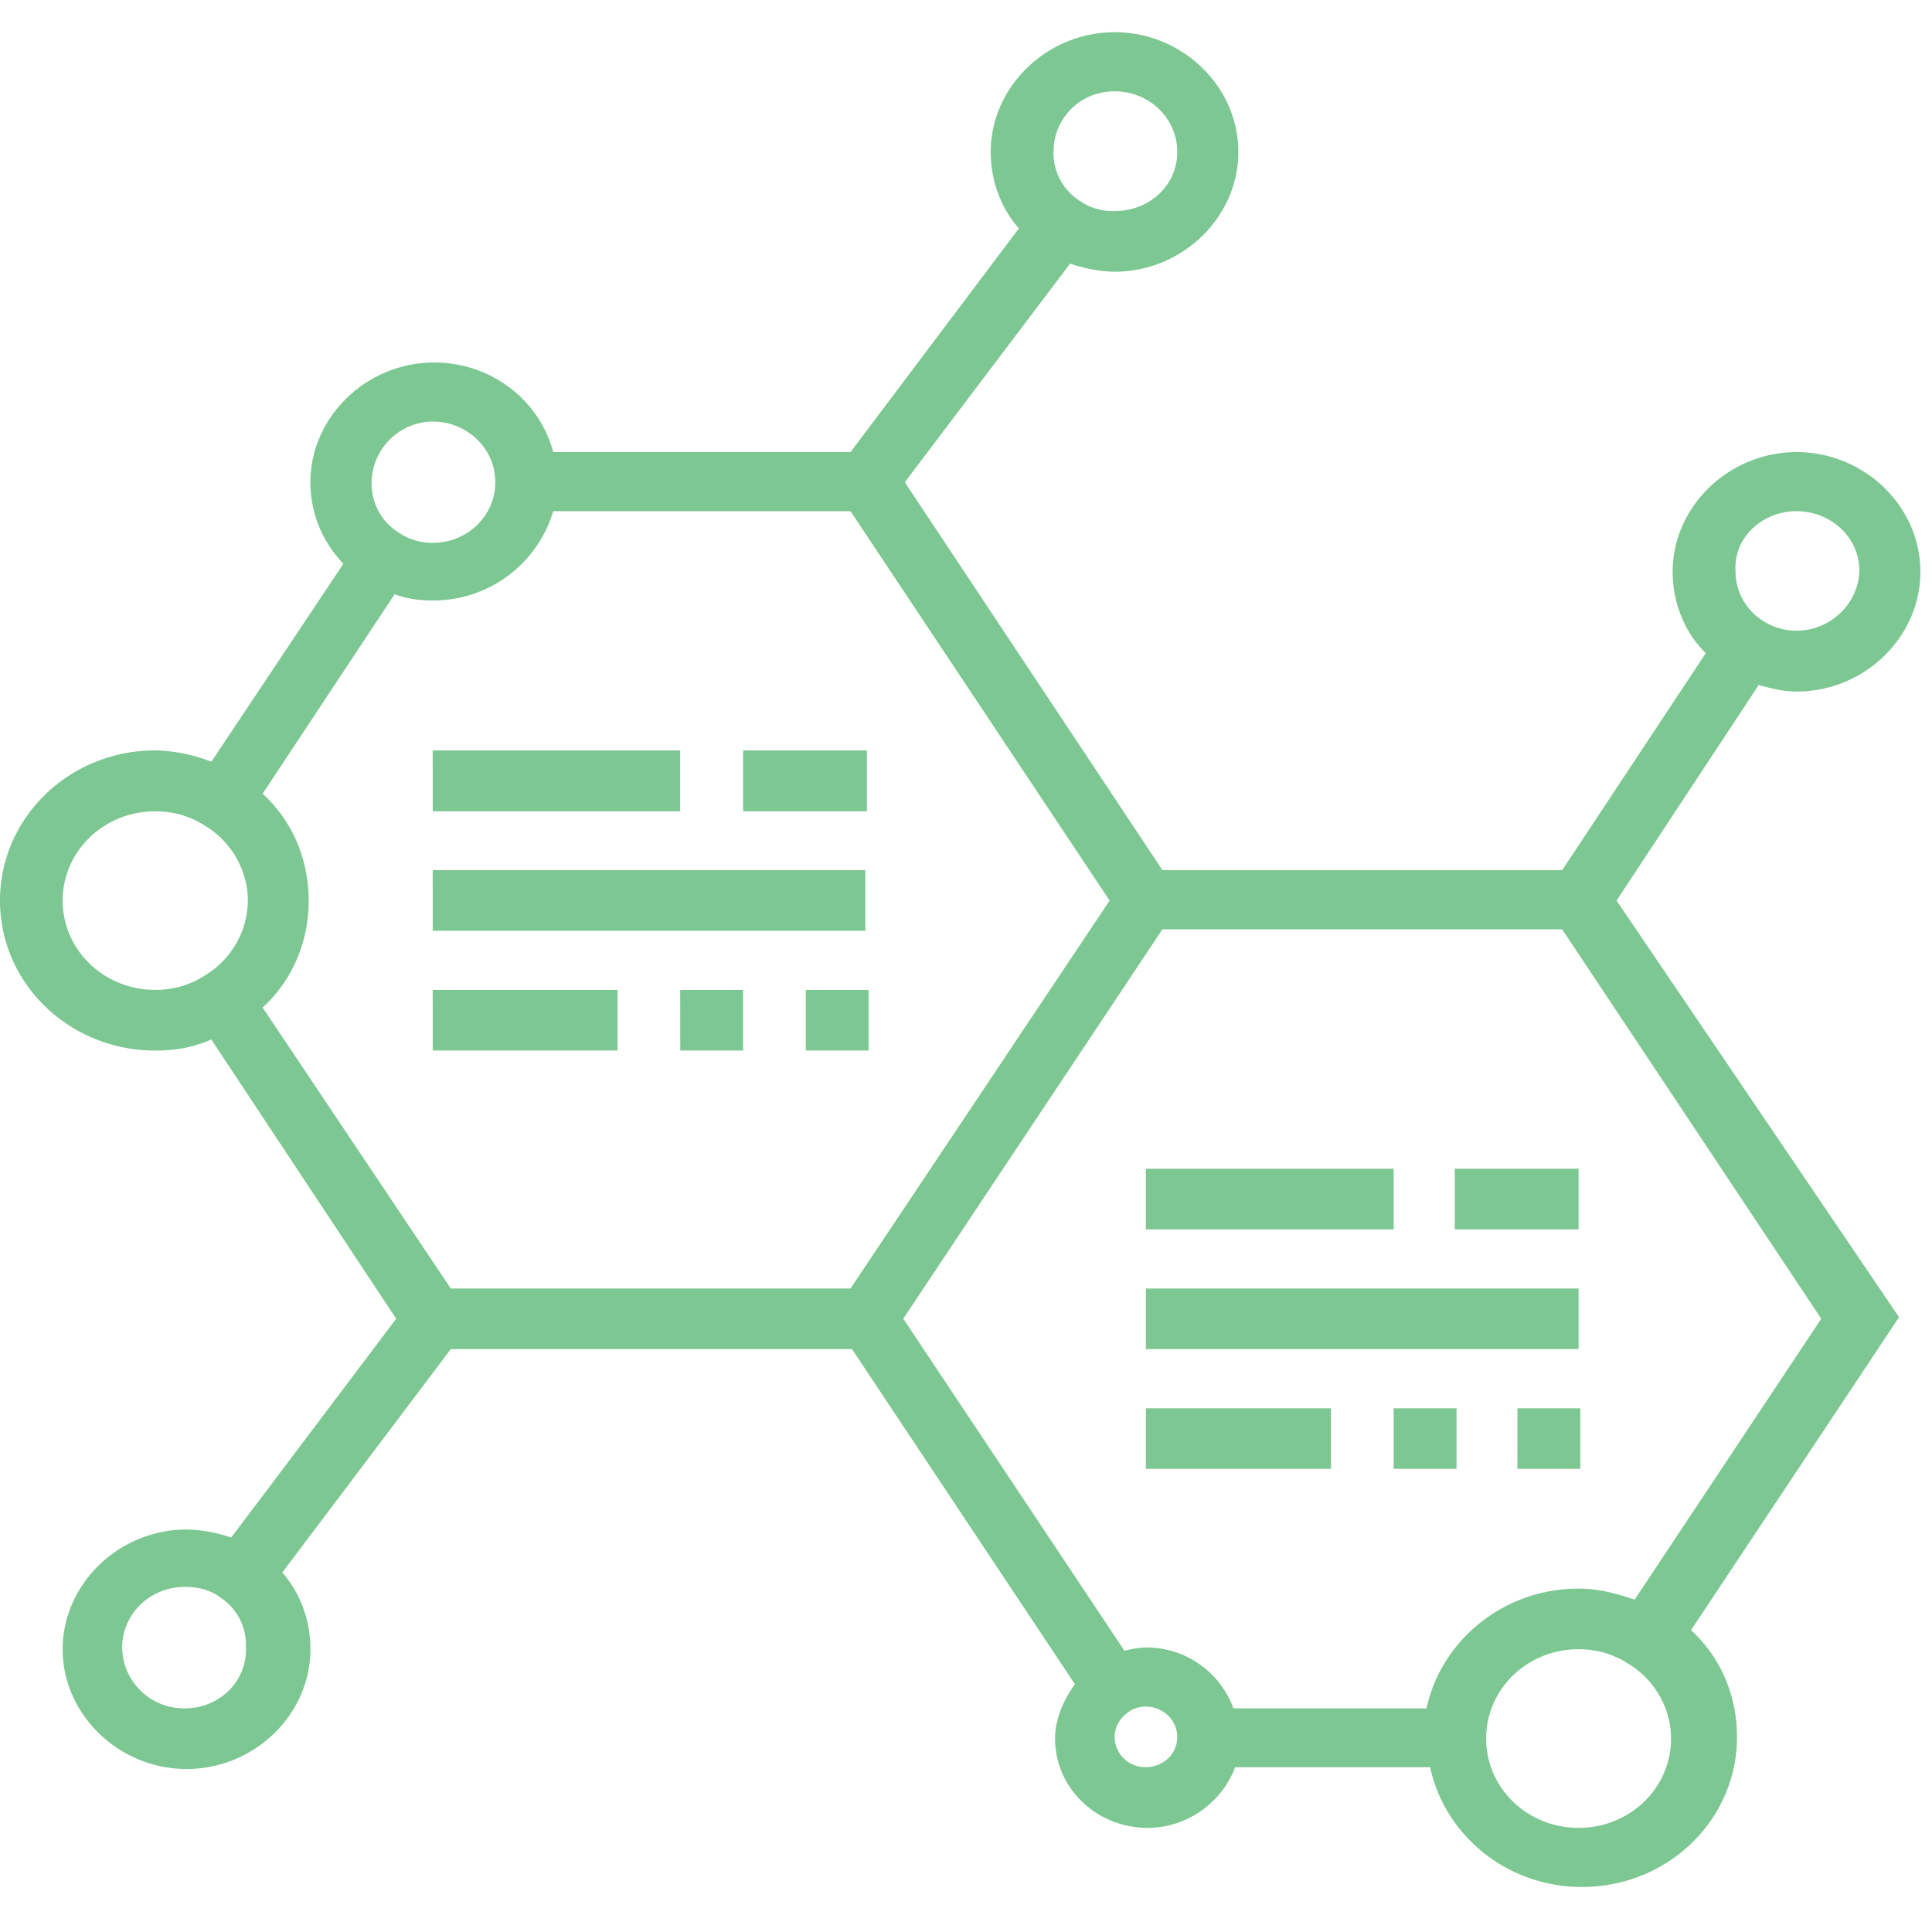 <svg xmlns="http://www.w3.org/2000/svg" width="30" height="30" viewBox="0 0 30 29"><path d="m25.102 13.484 2.207-3.347c.18.05.382.101.59.101 1.05 0 1.921-.843 1.921-1.86 0-1.015-.87-1.858-1.922-1.858-1.05 0-1.925.843-1.925 1.859 0 .469.18.941.515 1.262l-2.23 3.37H18.05l-4-6.023 2.566-3.394c.23.074.461.125.692.125 1.05 0 1.921-.844 1.921-1.86C19.23.844 18.36 0 17.31 0c-1.051 0-1.926.844-1.926 1.86 0 .445.156.867.437 1.187L13.207 6.52H8.59c-.207-.793-.95-1.391-1.848-1.391-1.05 0-1.922.844-1.922 1.86 0 .472.18.917.512 1.265l-2.05 3.074a2.527 2.527 0 0 0-.872-.176c-1.332 0-2.41 1.043-2.41 2.332 0 1.29 1.078 2.329 2.41 2.329.309 0 .59-.047.871-.172l2.871 4.336-2.562 3.398a2.266 2.266 0 0 0-.692-.125c-1.05 0-1.925.844-1.925 1.86 0 1.015.875 1.859 1.925 1.859 1.051 0 1.922-.844 1.922-1.86 0-.445-.152-.867-.437-1.191L7 20.449h6.23l3.461 5.203c-.18.25-.308.547-.308.844 0 .77.644 1.387 1.437 1.387.617 0 1.153-.395 1.36-.942h3.027c.23 1.067 1.203 1.86 2.355 1.86 1.336 0 2.41-1.04 2.41-2.328 0-.645-.253-1.239-.714-1.66l3.23-4.86Zm2.796-6.046c.54 0 .973.417.973.914 0 .496-.433.941-.973.941a.941.941 0 0 1-.515-.148.911.911 0 0 1-.434-.793c-.027-.497.41-.915.95-.915ZM17.308.918c.54 0 .973.422.973.941 0 .52-.433.918-.972.918a.897.897 0 0 1-.567-.175.875.875 0 0 1-.383-.743c0-.52.41-.941.95-.941ZM8.59 7.438h4.617l4.023 6.046-4.023 6.024H7l-2.922-4.363c.461-.422.715-1.016.715-1.66 0-.645-.254-1.239-.715-1.66l2.05-3.098c.204.074.384.097.59.097A1.94 1.94 0 0 0 8.59 7.438ZM6.719 6.046c.539 0 .972.422.972.941 0 .524-.433.942-.972.942a.92.92 0 0 1-.512-.149.895.895 0 0 1-.437-.765.96.96 0 0 1 .949-.97ZM.973 13.484c0-.77.644-1.386 1.437-1.386.281 0 .54.074.77.222.41.246.668.692.668 1.164 0 .47-.258.918-.668 1.164-.23.149-.489.223-.77.223-.793 0-1.437-.617-1.437-1.387ZM2.87 26.027a.957.957 0 0 1-.973-.945c0-.52.434-.941.973-.941.207 0 .41.05.567.175a.875.875 0 0 1 .382.743c.028.546-.41.968-.949.968Zm14.922.914a.476.476 0 0 1-.484-.468c0-.149.074-.297.23-.399a.462.462 0 0 1 .254-.074c.258 0 .488.2.488.473 0 .273-.23.468-.488.468Zm4.36-.914h-3a1.435 1.435 0 0 0-1.36-.945c-.102 0-.23.027-.332.05l-3.434-5.155 4.024-6.047h6.207l4.023 6.047-2.898 4.363c-.281-.098-.563-.172-.871-.172-1.153 0-2.13.793-2.36 1.86Zm2.359 1.856c-.793 0-1.434-.617-1.434-1.387s.64-1.387 1.434-1.387c.281 0 .539.075.77.223.41.246.667.695.667 1.164 0 .77-.64 1.387-1.437 1.387ZM6.719 11.153h3.843v.945H6.72Zm4.82 0h1.922v.945h-1.922Zm-4.82 1.859h6.718v.941H6.72Zm5.793 1.86h.976v.94h-.976Zm-1.95 0h.977v.94h-.976Zm-3.843 0h2.87v.94H6.72Zm11.074 2.776h3.848v.942h-3.848Zm4.797 0h1.922v.942H22.59Zm-4.797 1.86h6.719v.941h-6.719Zm5.77 1.86h.976v.94h-.977Zm-1.922 0h.976v.94h-.976Zm-3.848 0h2.875v.94h-2.875Zm0 0" fill="#7dc792"/></svg>
